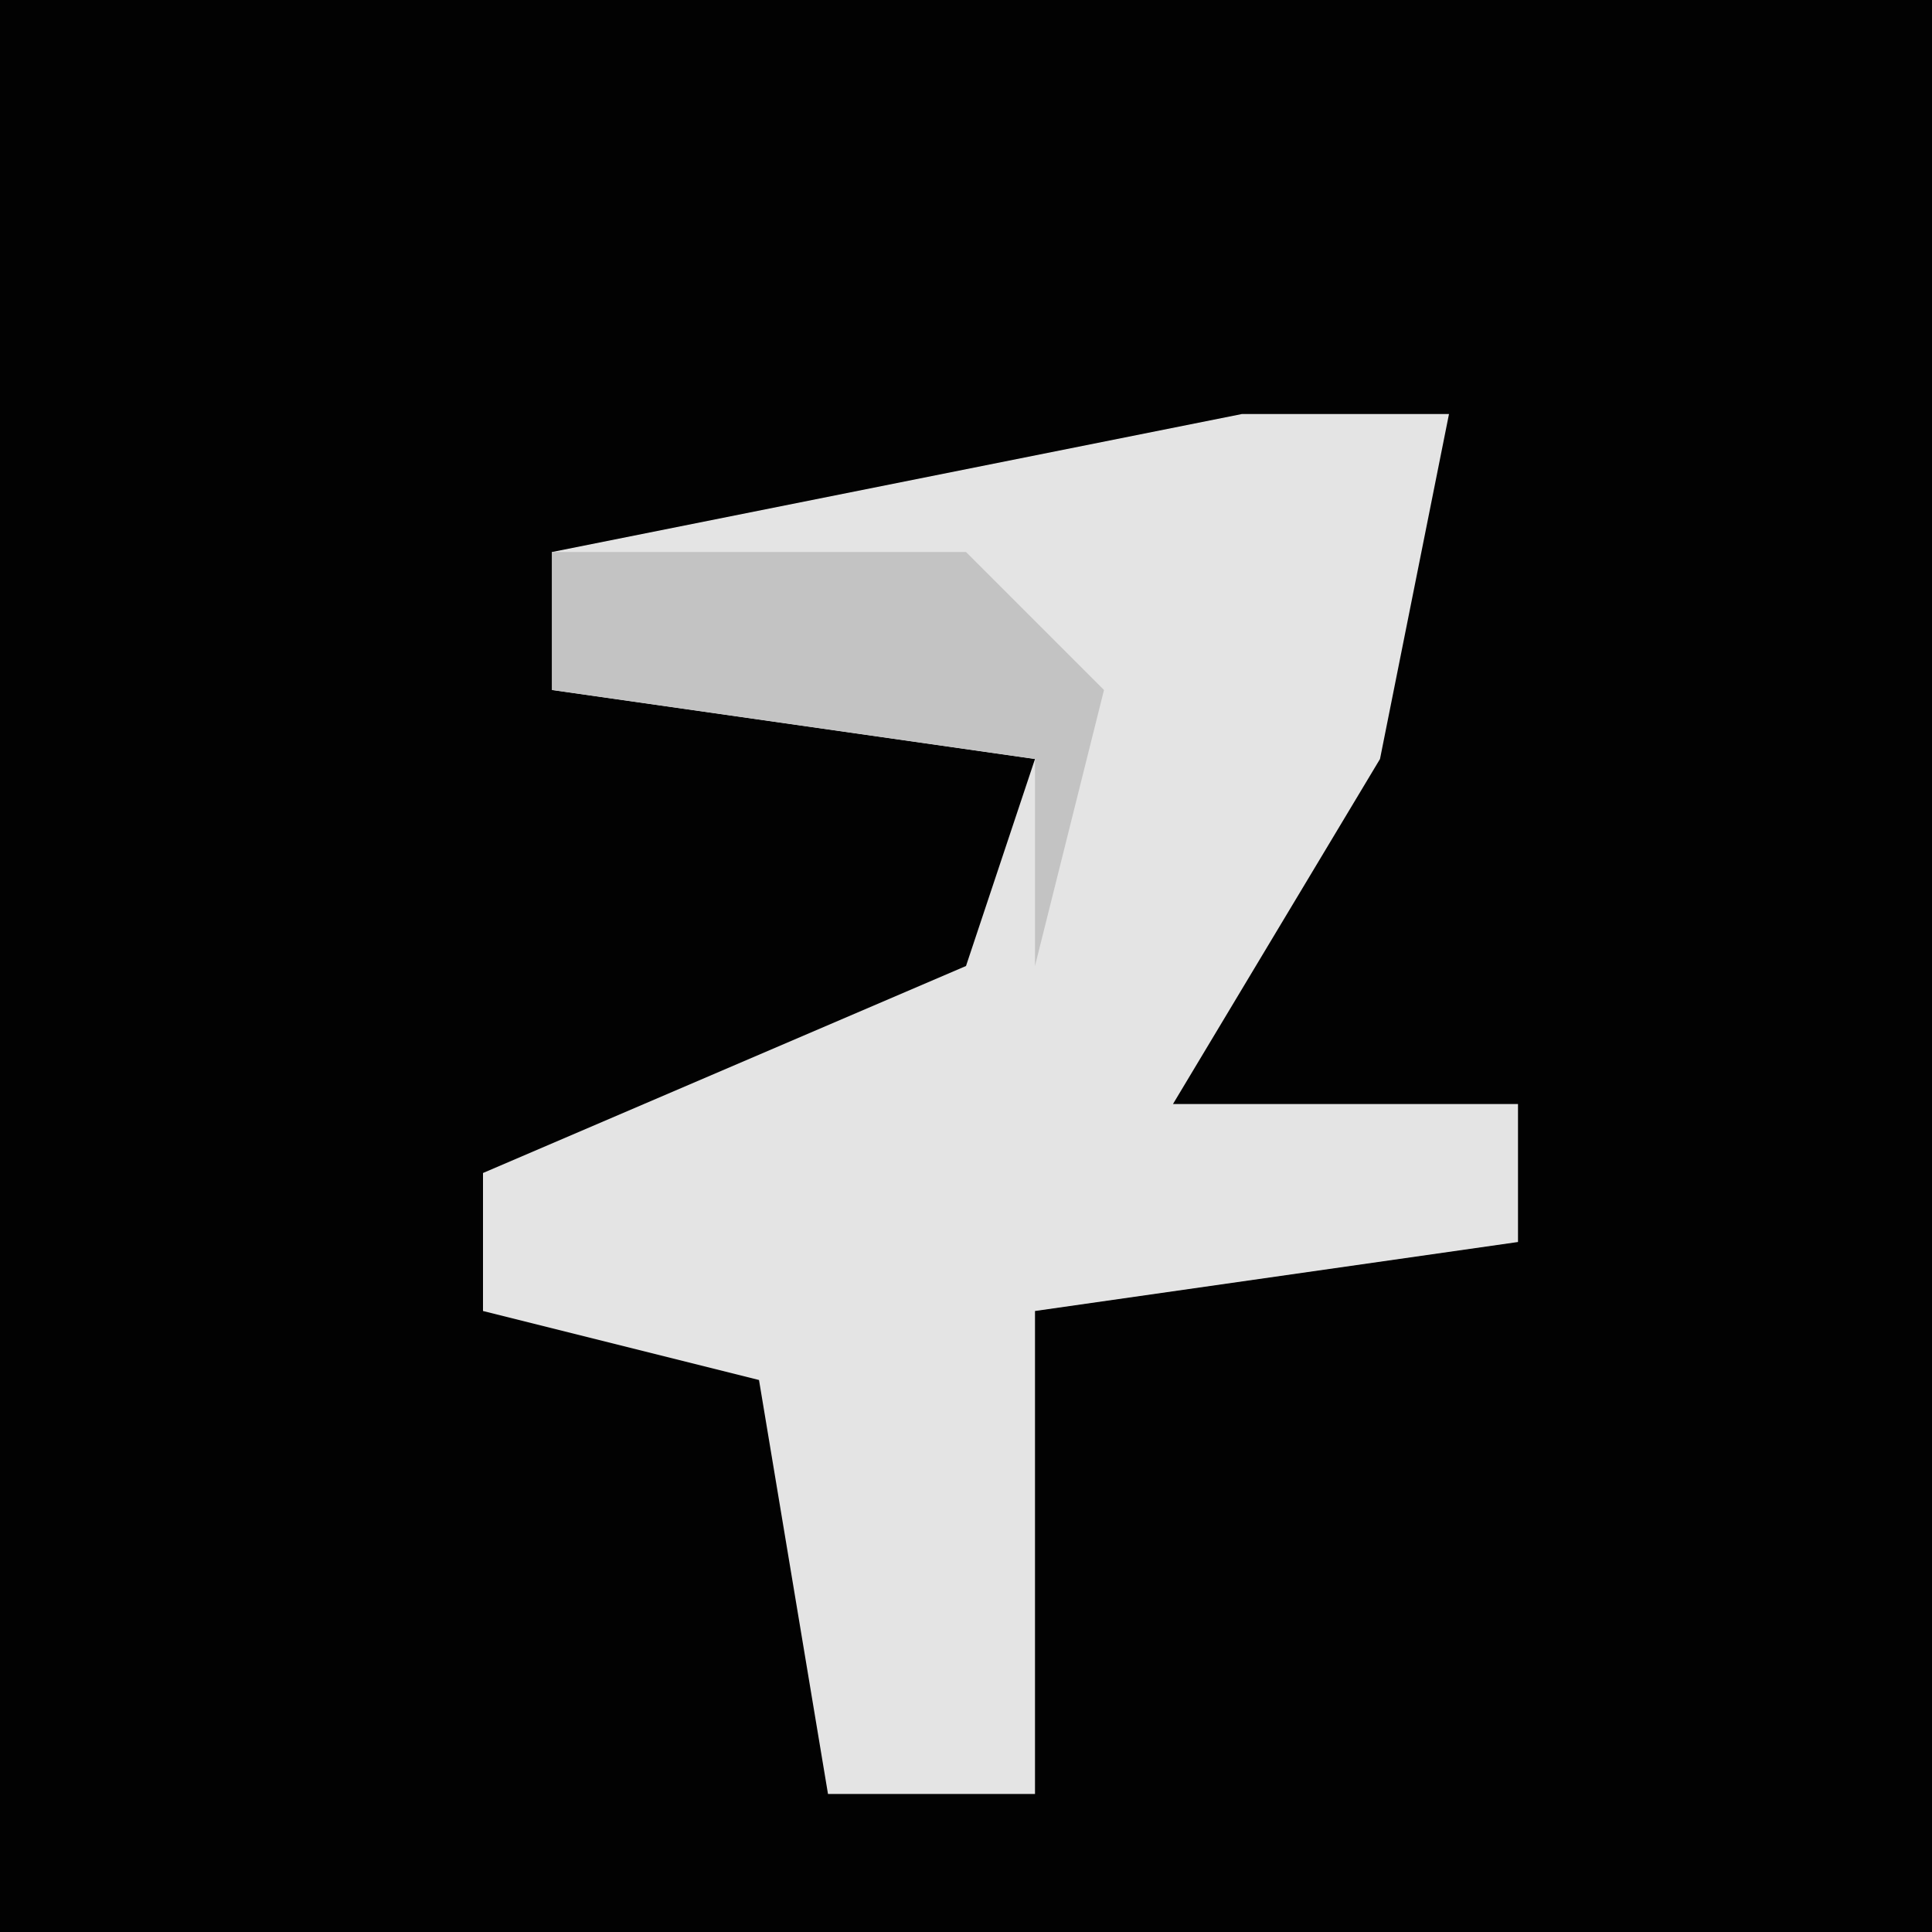 <?xml version="1.0" encoding="UTF-8"?>
<svg version="1.1" xmlns="http://www.w3.org/2000/svg" width="28" height="28">
<path d="M0,0 L28,0 L28,28 L0,28 Z " fill="#020202" transform="translate(0,0)"/>
<path d="M0,0 L3,0 L2,5 L-1,10 L4,10 L4,12 L-3,13 L-3,20 L-6,20 L-7,14 L-11,13 L-11,11 L-4,8 L-3,5 L-10,4 L-10,2 Z " fill="#E4E4E4" transform="translate(18,6)"/>
<path d="M0,0 L6,0 L8,2 L7,6 L7,3 L0,2 Z " fill="#C3C3C3" transform="translate(8,8)"/>
</svg>
